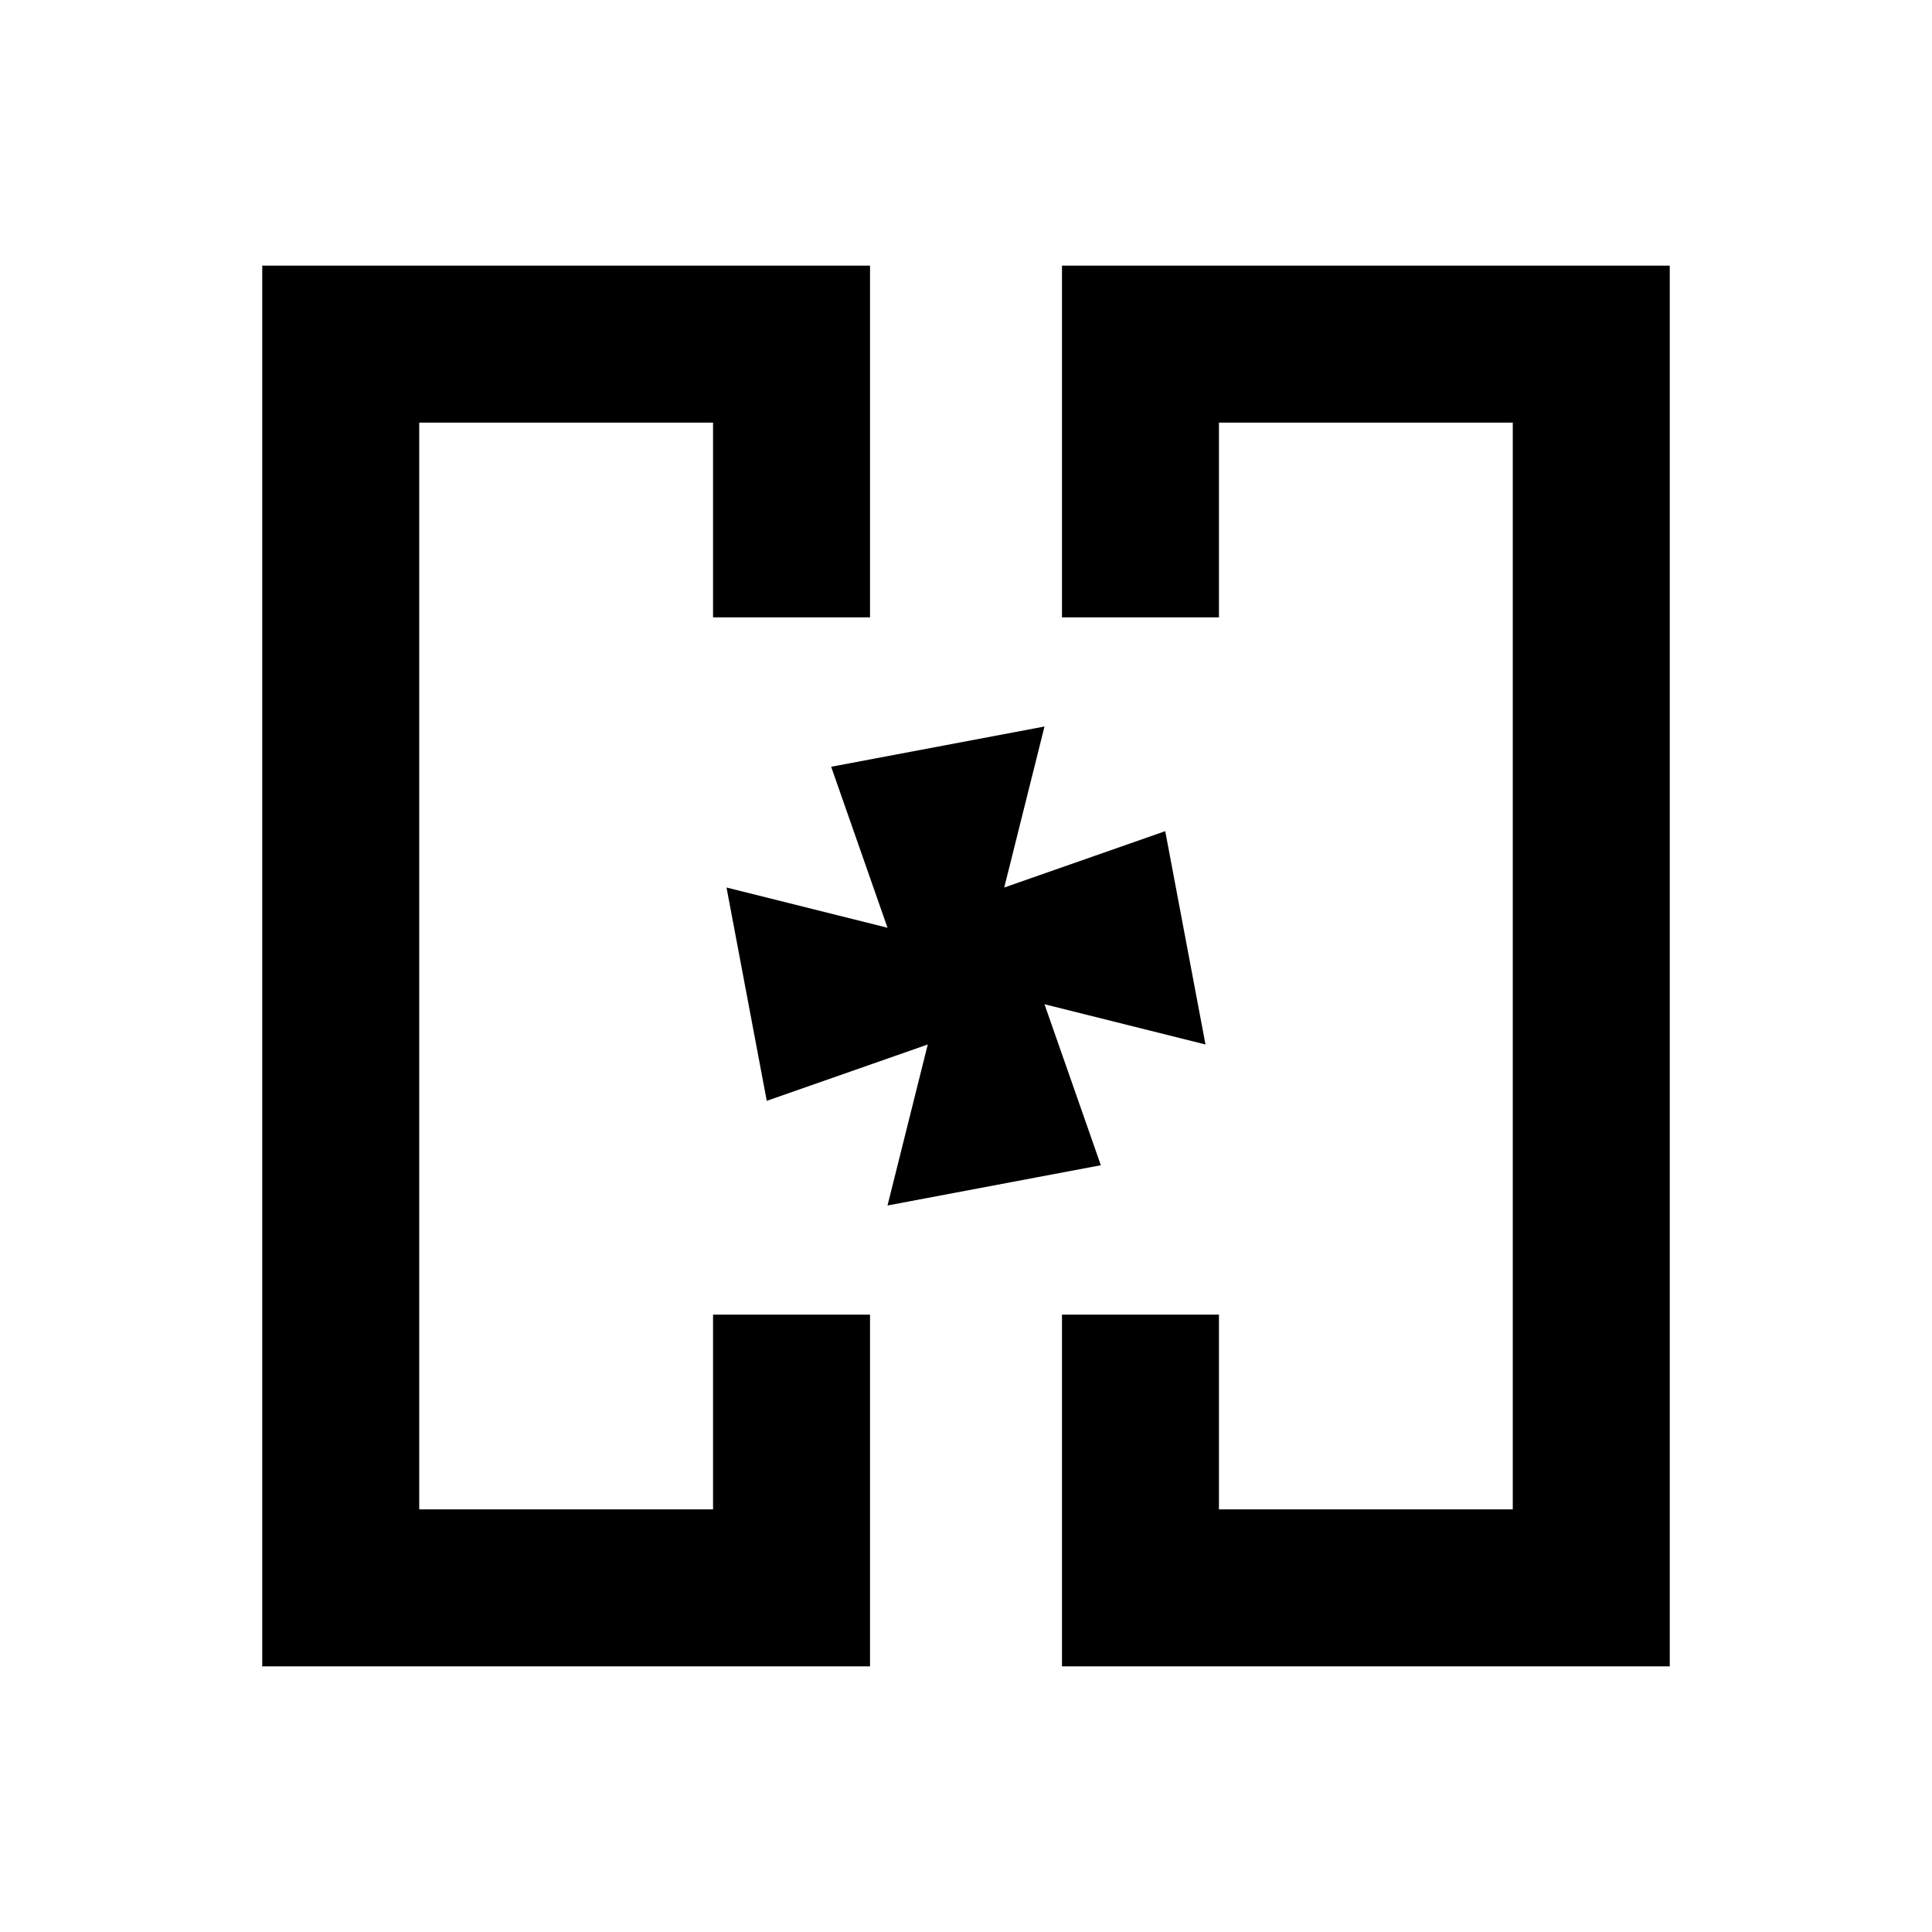 <svg xmlns="http://www.w3.org/2000/svg" height="20" viewBox="0 -960 960 960" width="20"><path d="M381-480Zm198 0ZM130.31-132v-696h302v174.77h-78V-750h-146v540h146v-96.77h78V-132h-302Zm397.38 0v-174.77h78V-210h146v-540h-146v96.77h-78V-828h302v696h-302ZM547-381l-106 20 20-80-80 28-20-106 80 20-28-80 106-20-20 80 80-28 20 106-80-20 28 80Z"/></svg>